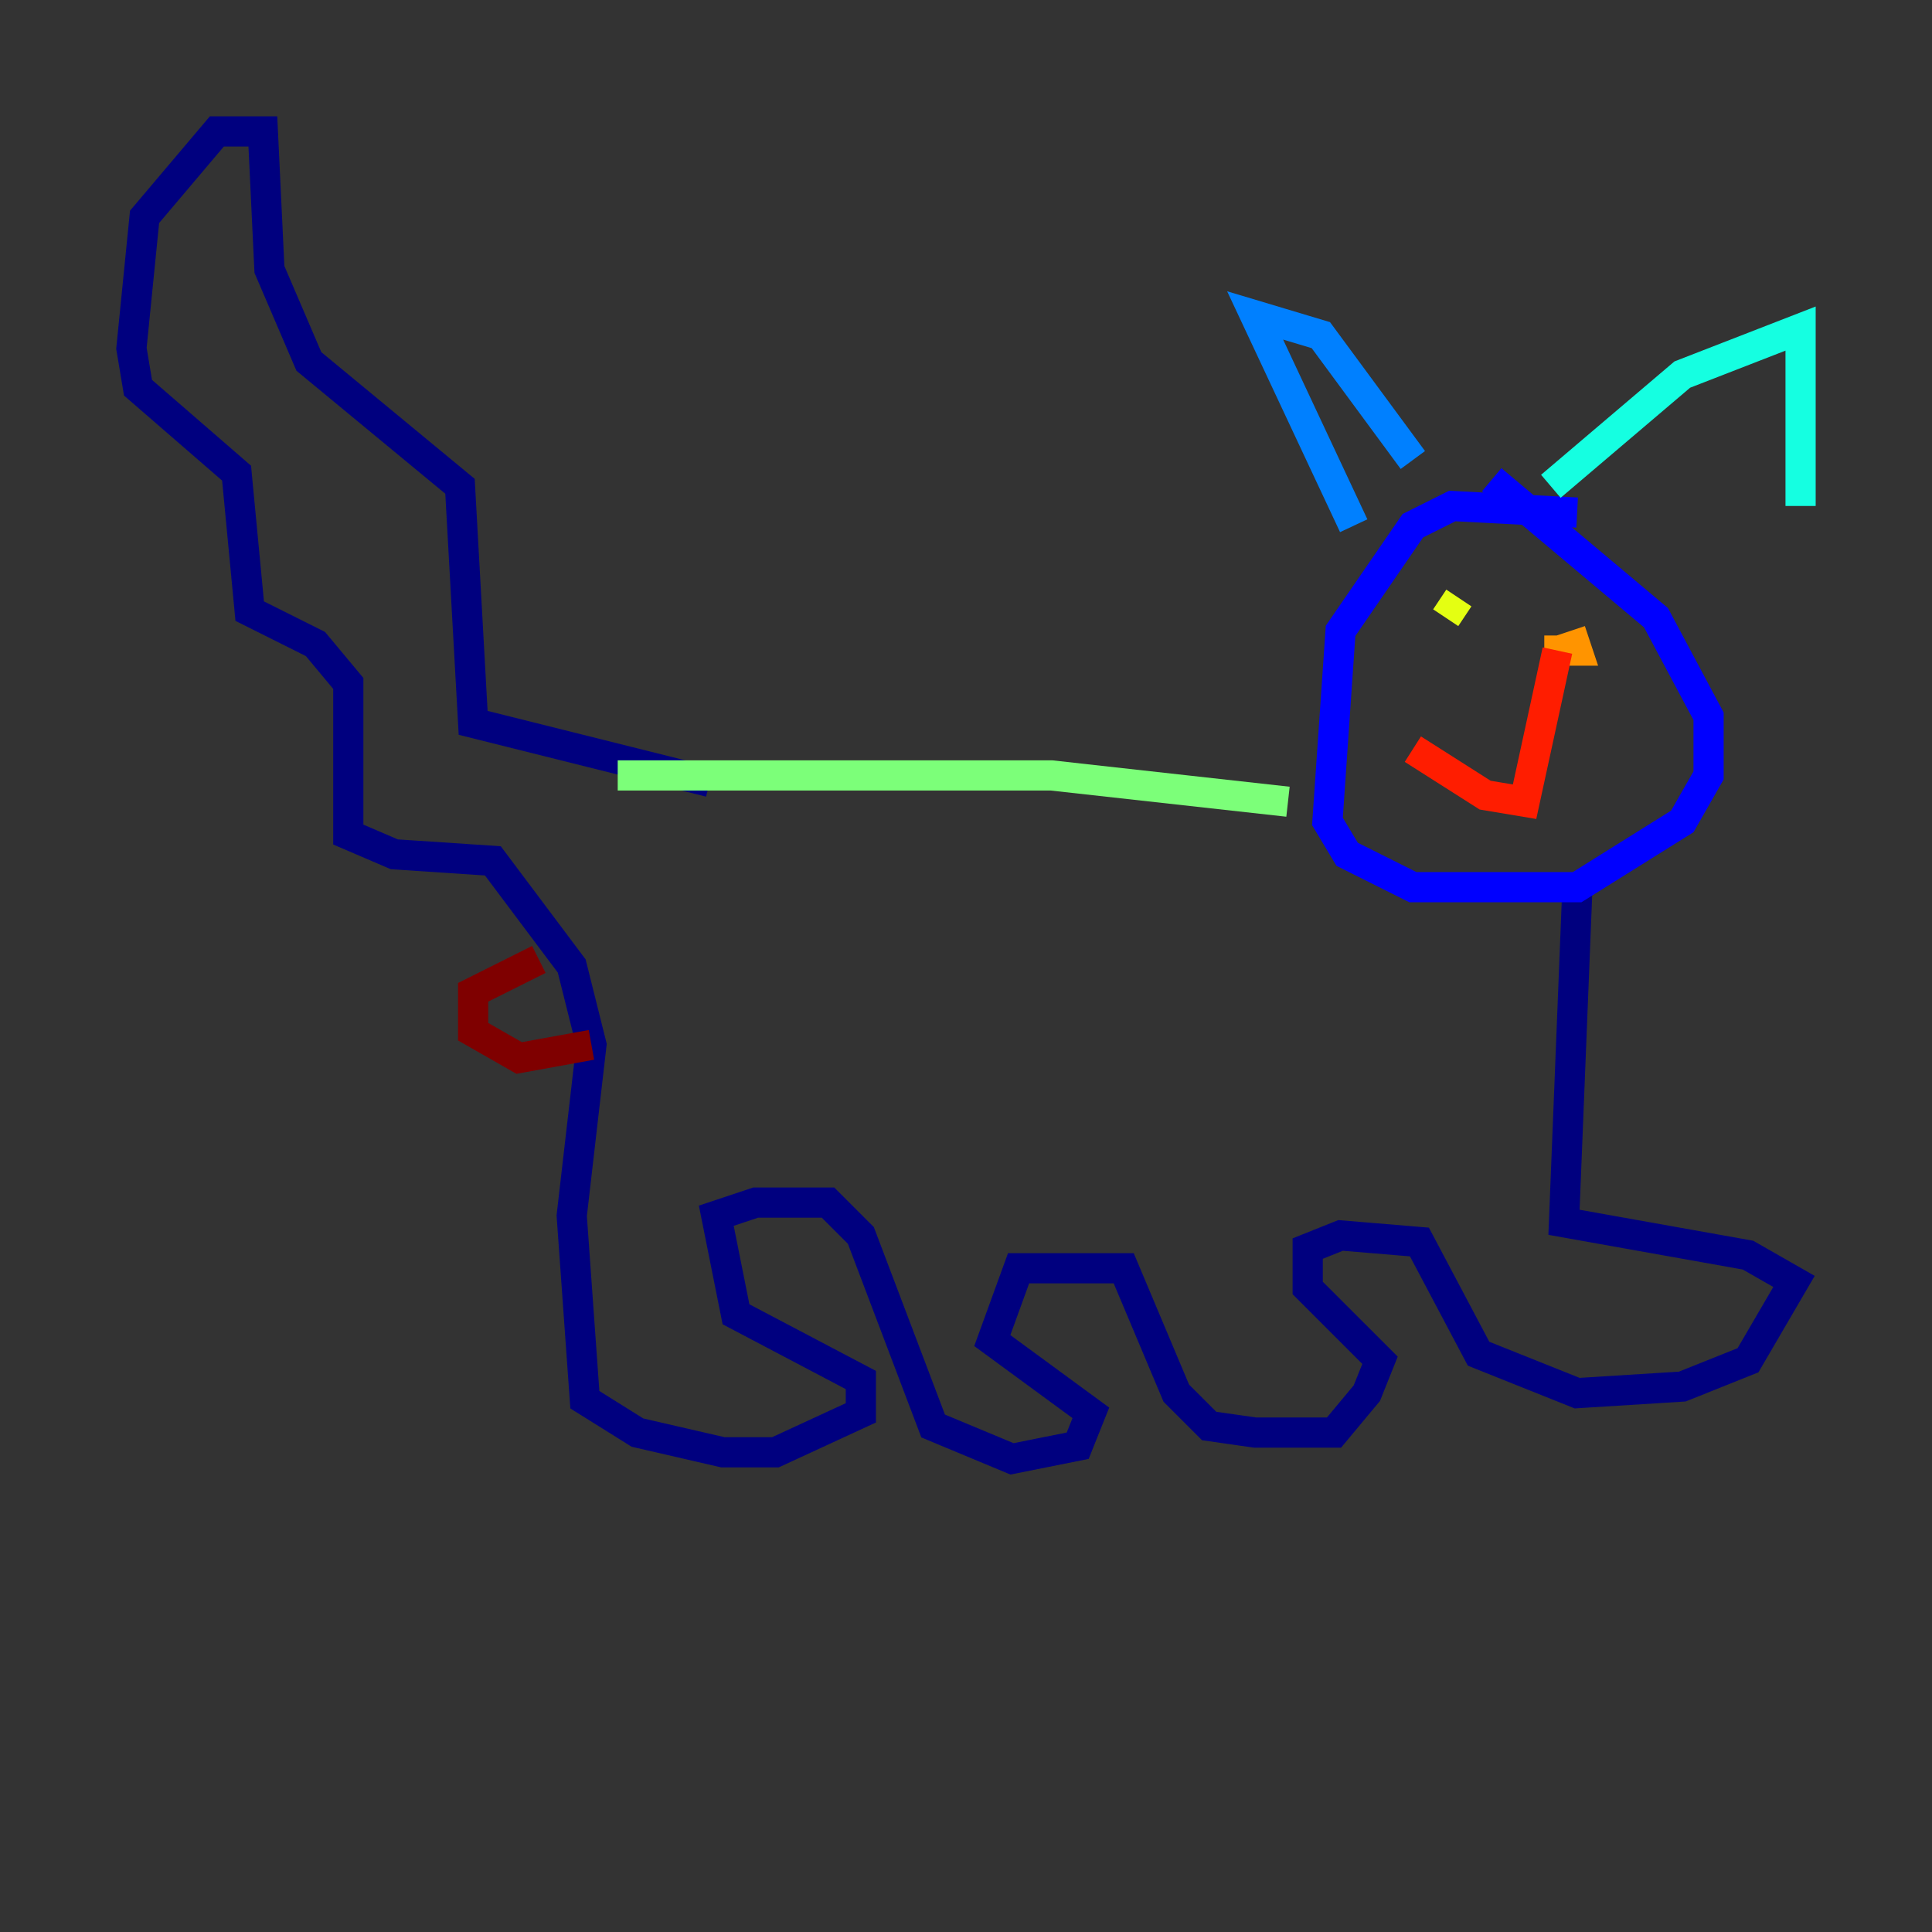 <?xml version="1.0" encoding="utf-8" ?>
<svg baseProfile="tiny" height="128" version="1.2" viewBox="0,0,128,128" width="128" xmlns="http://www.w3.org/2000/svg" xmlns:ev="http://www.w3.org/2001/xml-events" xmlns:xlink="http://www.w3.org/1999/xlink"><rect x="0" y="0" width="128" height="128" fill="#333333" stroke="none"/><defs /><polyline fill="none" points="47.02,51.809 31.347,47.891 30.476,32.218 20.463,23.946 17.85,17.85 17.415,8.707 14.367,8.707 9.578,14.367 8.707,23.075 9.143,25.687 15.674,31.347 16.544,40.49 20.898,42.667 23.075,45.279 23.075,55.292 26.122,56.599 32.653,57.034 37.878,64.0 39.184,69.225 37.878,80.544 38.748,92.735 42.231,94.912 47.891,96.218 51.374,96.218 57.034,93.605 57.034,91.429 48.762,87.075 47.456,80.544 50.068,79.674 54.857,79.674 57.034,81.85 61.823,94.476 67.048,96.653 71.401,95.782 72.272,93.605 65.742,88.816 67.483,84.027 74.449,84.027 77.932,92.299 80.109,94.476 83.156,94.912 88.381,94.912 90.558,92.299 91.429,90.122 86.639,85.333 86.639,82.721 88.816,81.85 94.041,82.286 97.959,89.687 104.49,92.299 111.456,91.864 115.809,90.122 118.857,84.898 115.809,83.156 103.619,80.98 104.49,59.211" stroke="#00007f" stroke-width="2" /><polyline fill="none" points="104.49,33.959 96.218,33.524 93.605,34.83 88.816,41.796 87.946,54.422 89.252,56.599 93.605,58.776 104.49,58.776 111.456,54.422 113.197,51.374 113.197,47.456 109.714,40.925 98.83,31.782" stroke="#0000ff" stroke-width="2" /><polyline fill="none" points="89.687,34.83 83.156,20.898 87.51,22.204 93.605,30.476" stroke="#0080ff" stroke-width="2" /><polyline fill="none" points="102.748,32.218 111.456,24.816 119.293,21.769 119.293,33.524" stroke="#15ffe1" stroke-width="2" /><polyline fill="none" points="85.333,53.116 69.66,51.374 40.925,51.374" stroke="#7cff79" stroke-width="2" /><polyline fill="none" points="96.653,39.619 95.782,40.925" stroke="#e4ff12" stroke-width="2" /><polyline fill="none" points="102.313,43.102 104.49,43.102 104.054,41.796" stroke="#ff9400" stroke-width="2" /><polyline fill="none" points="93.605,49.633 98.395,52.68 101.007,53.116 103.184,43.102" stroke="#ff1d00" stroke-width="2" /><polyline fill="none" points="35.701,63.565 31.347,65.742 31.347,68.354 34.395,70.095 39.184,69.225" stroke="#7f0000" stroke-width="2" /></svg>